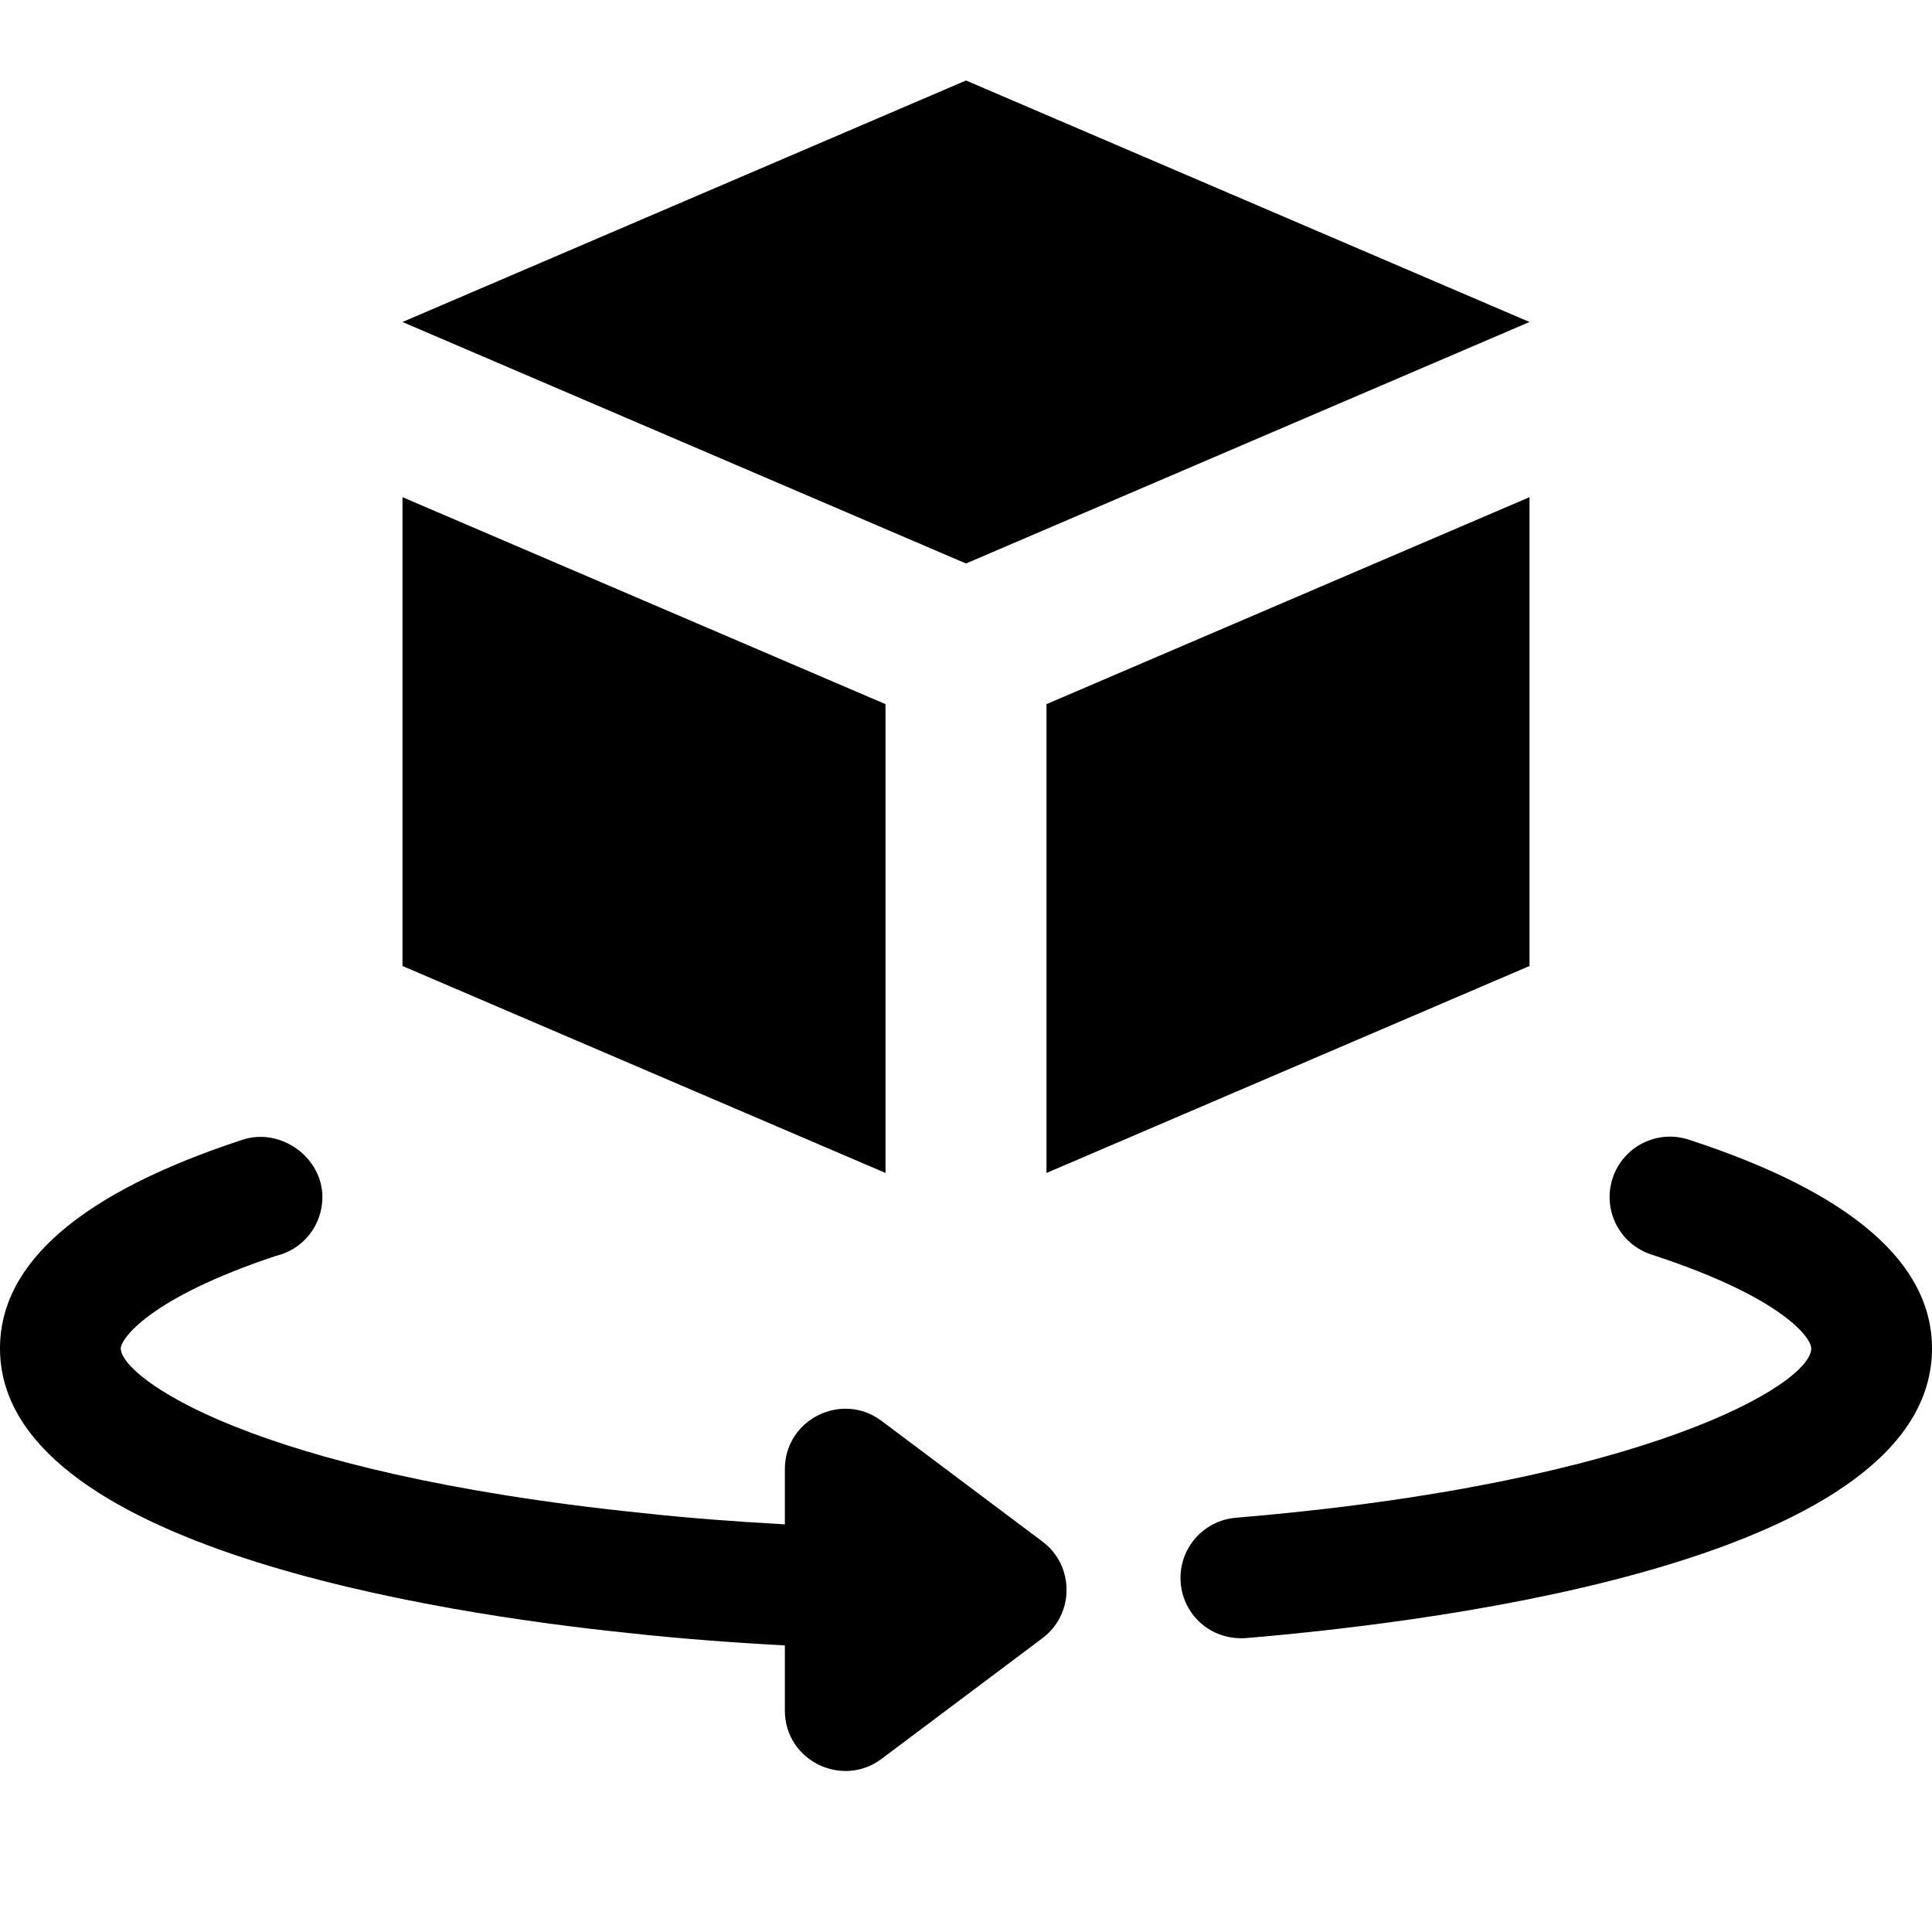 <svg id="icon" enable-background="new 0 0 24 24" height="512" viewBox="0 0 24 24" width="512" xmlns="http://www.w3.org/2000/svg"><path d="m10.95 17.65c-.49-.368-1.2-.02-1.2.6v.686c-.614-.034-1.214-.079-1.783-.142-4.875-.502-6.467-1.69-6.467-2.044 0-.108.329-.617 1.928-1.149.332-.077.577-.375.577-.731 0-.493-.518-.865-.988-.713-2.002.655-3.017 1.527-3.017 2.593 0 2.466 5.464 3.294 7.808 3.536.62.068 1.271.118 1.942.154v.81c0 .62.71.967 1.2.6l2-1.5c.398-.299.4-.9 0-1.2z"/><path d="m20.978 14.157c-.396-.129-.817.087-.946.481-.128.394.087.817.481.946 1.622.528 1.987 1.032 1.987 1.167 0 .443-2.057 1.678-7.148 2.103-.413.035-.719.397-.685.81.033.395.371.715.81.685 2.562-.216 8.523-.995 8.523-3.599 0-1.067-1.017-1.94-3.022-2.593z"/><path d="m12 1 7 3-7 3-7-3z"/><path d="m13 8.747v5.824l6-2.571v-5.824z"/><path d="m11 8.747-6-2.571v5.824l6 2.571z"/></svg>
